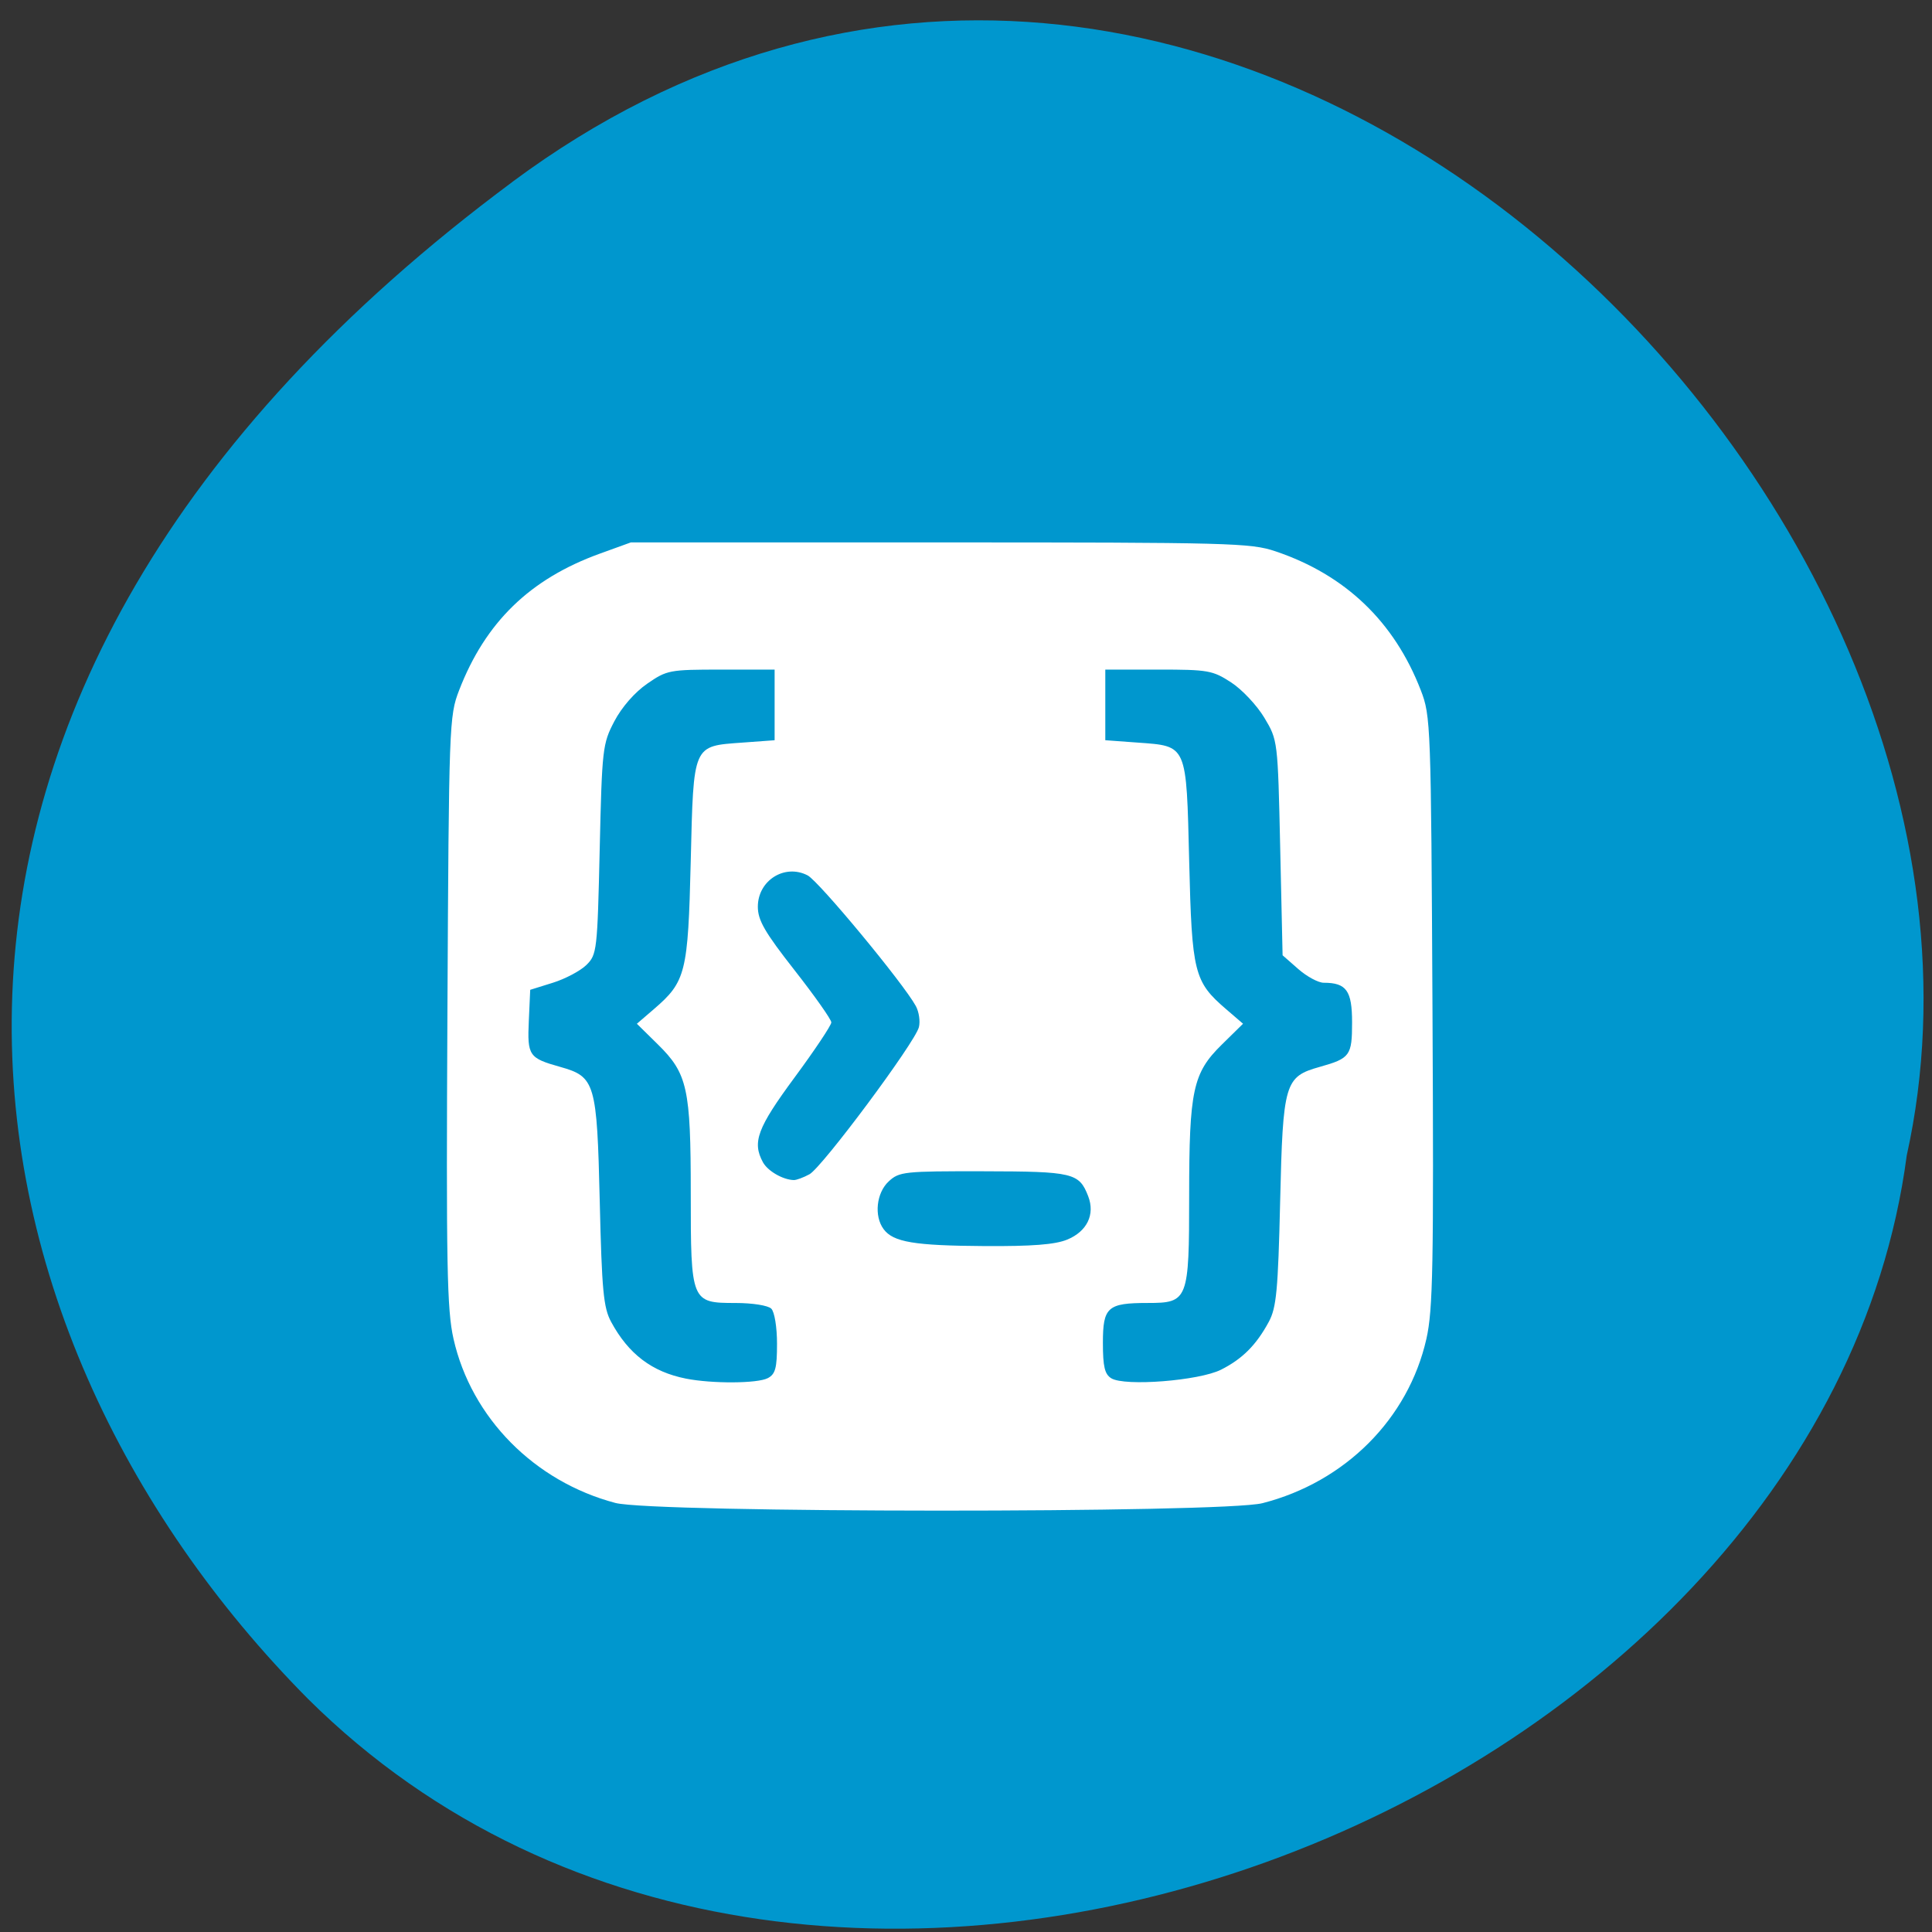 <svg xmlns="http://www.w3.org/2000/svg" viewBox="0 0 256 256"><rect x="0" y="0" width="256" height="256" fill="#333333" stroke="none"/><defs><clipPath><path d="m -24 13 c 0 1.105 -0.672 2 -1.5 2 -0.828 0 -1.5 -0.895 -1.5 -2 0 -1.105 0.672 -2 1.5 -2 0.828 0 1.5 0.895 1.5 2 z" transform="matrix(15.333 0 0 11.5 415 -125.5)"/></clipPath></defs><path d="m 67.893 24.1 c 91.96 -68.29 204.25 40.987 184.76 129.01 c -11.428 86.69 -144.38 139.02 -211.87 71.971 -48.595 -49.03 -64.856 -132.7 27.12 -200.98" fill="#0097ce"/><g fill="#fff"><path d="m -40.539 317.21 c -16.922 -4.557 -30.05 -18.1 -33.768 -34.832 -1.373 -6.175 -1.543 -15.468 -1.273 -69.63 0.304 -60.951 0.364 -62.64 2.441 -68.11 5.49 -14.455 14.776 -23.635 29.337 -29 l 6.499 -2.394 h 64.5 c 60.6 0 64.833 0.114 70 1.887 14.59 5 24.803 14.939 30.336 29.507 2.076 5.467 2.137 7.155 2.441 68.11 0.27 54.16 0.1 63.45 -1.273 69.63 -3.77 16.956 -16.936 30.386 -34.2 34.882 -8.222 2.141 -127.07 2.098 -135.04 -0.05 z m 31.801 -26.494 c 1.596 -0.854 1.934 -2.13 1.934 -7.3 0 -3.539 -0.522 -6.787 -1.2 -7.465 -0.677 -0.677 -3.921 -1.2 -7.443 -1.2 -9.277 0 -9.357 -0.198 -9.357 -23.356 0 -22.22 -0.682 -25.363 -6.852 -31.541 l -4.392 -4.398 l 3.545 -3.102 c 6.672 -5.838 7.129 -7.699 7.692 -31.32 0.598 -25.08 0.354 -24.506 10.789 -25.282 l 6.716 -0.5 v -7.5 v -7.5 h -11.165 c -10.799 0 -11.306 0.099 -15.445 3.01 -2.586 1.818 -5.291 4.972 -6.835 7.967 -2.458 4.771 -2.574 5.798 -3.055 27.21 -0.483 21.49 -0.578 22.335 -2.775 24.533 -1.251 1.252 -4.401 2.951 -7 3.776 l -4.725 1.5 l -0.292 6.593 c -0.328 7.402 0.009 7.904 6.546 9.774 7.311 2.091 7.672 3.339 8.257 28.586 0.438 18.914 0.775 22.546 2.367 25.548 3.63 6.845 8.538 10.634 15.622 12.06 5.452 1.1 14.928 1.045 17.07 -0.099 z m 94.58 -1.796 c 4.461 -2.287 7.361 -5.244 9.973 -10.169 1.592 -3 1.929 -6.634 2.367 -25.548 0.585 -25.25 0.945 -26.495 8.257 -28.586 6.34 -1.813 6.754 -2.392 6.754 -9.454 0 -6.735 -1.18 -8.413 -5.918 -8.413 -1.127 0 -3.52 -1.313 -5.316 -2.917 l -3.266 -2.917 l -0.5 -22.833 c -0.5 -22.814 -0.502 -22.837 -3.305 -27.606 -1.543 -2.625 -4.659 -6 -6.925 -7.5 -3.864 -2.558 -4.809 -2.728 -15.195 -2.728 h -11.07 v 7.5 v 7.5 l 6.716 0.5 c 10.435 0.777 10.192 0.206 10.789 25.282 0.563 23.621 1.02 25.481 7.692 31.32 l 3.545 3.102 l -4.454 4.454 c -6.01 6.01 -6.789 9.679 -6.789 32.06 0 22.19 -0.222 22.78 -8.622 22.78 -8.419 0 -9.378 0.867 -9.378 8.485 0 5.03 0.379 6.652 1.75 7.509 2.808 1.755 18.329 0.518 22.9 -1.826 z m -32.11 -27.62 c 4.153 -1.735 5.872 -5.338 4.397 -9.217 -1.887 -4.963 -3.137 -5.266 -21.871 -5.3 -16.548 -0.03 -17.553 0.079 -19.75 2.143 -2.582 2.426 -3.1 7.37 -1.063 10.154 2.01 2.749 6.378 3.494 21.03 3.585 9.95 0.062 14.748 -0.318 17.256 -1.366 z m -53.774 -13.877 c 2.66 -1.477 22.01 -27.944 22.841 -31.23 c 0.311 -1.238 0.024 -3.263 -0.638 -4.5 -2.565 -4.793 -20.238 -26.507 -22.58 -27.742 -4.777 -2.521 -10.387 1.073 -10.387 6.654 0 2.879 1.43 5.396 7.667 13.494 4.217 5.475 7.667 10.459 7.667 11.07 0 0.616 -3.45 5.877 -7.667 11.691 -7.779 10.727 -8.885 13.745 -6.601 18.01 0.996 1.861 4.153 3.715 6.435 3.779 0.55 0.015 2.02 -0.538 3.264 -1.229 z" fill="#fff" transform="matrix(0.635 0 0 0.624 107.28 1.208)"/></g></svg>